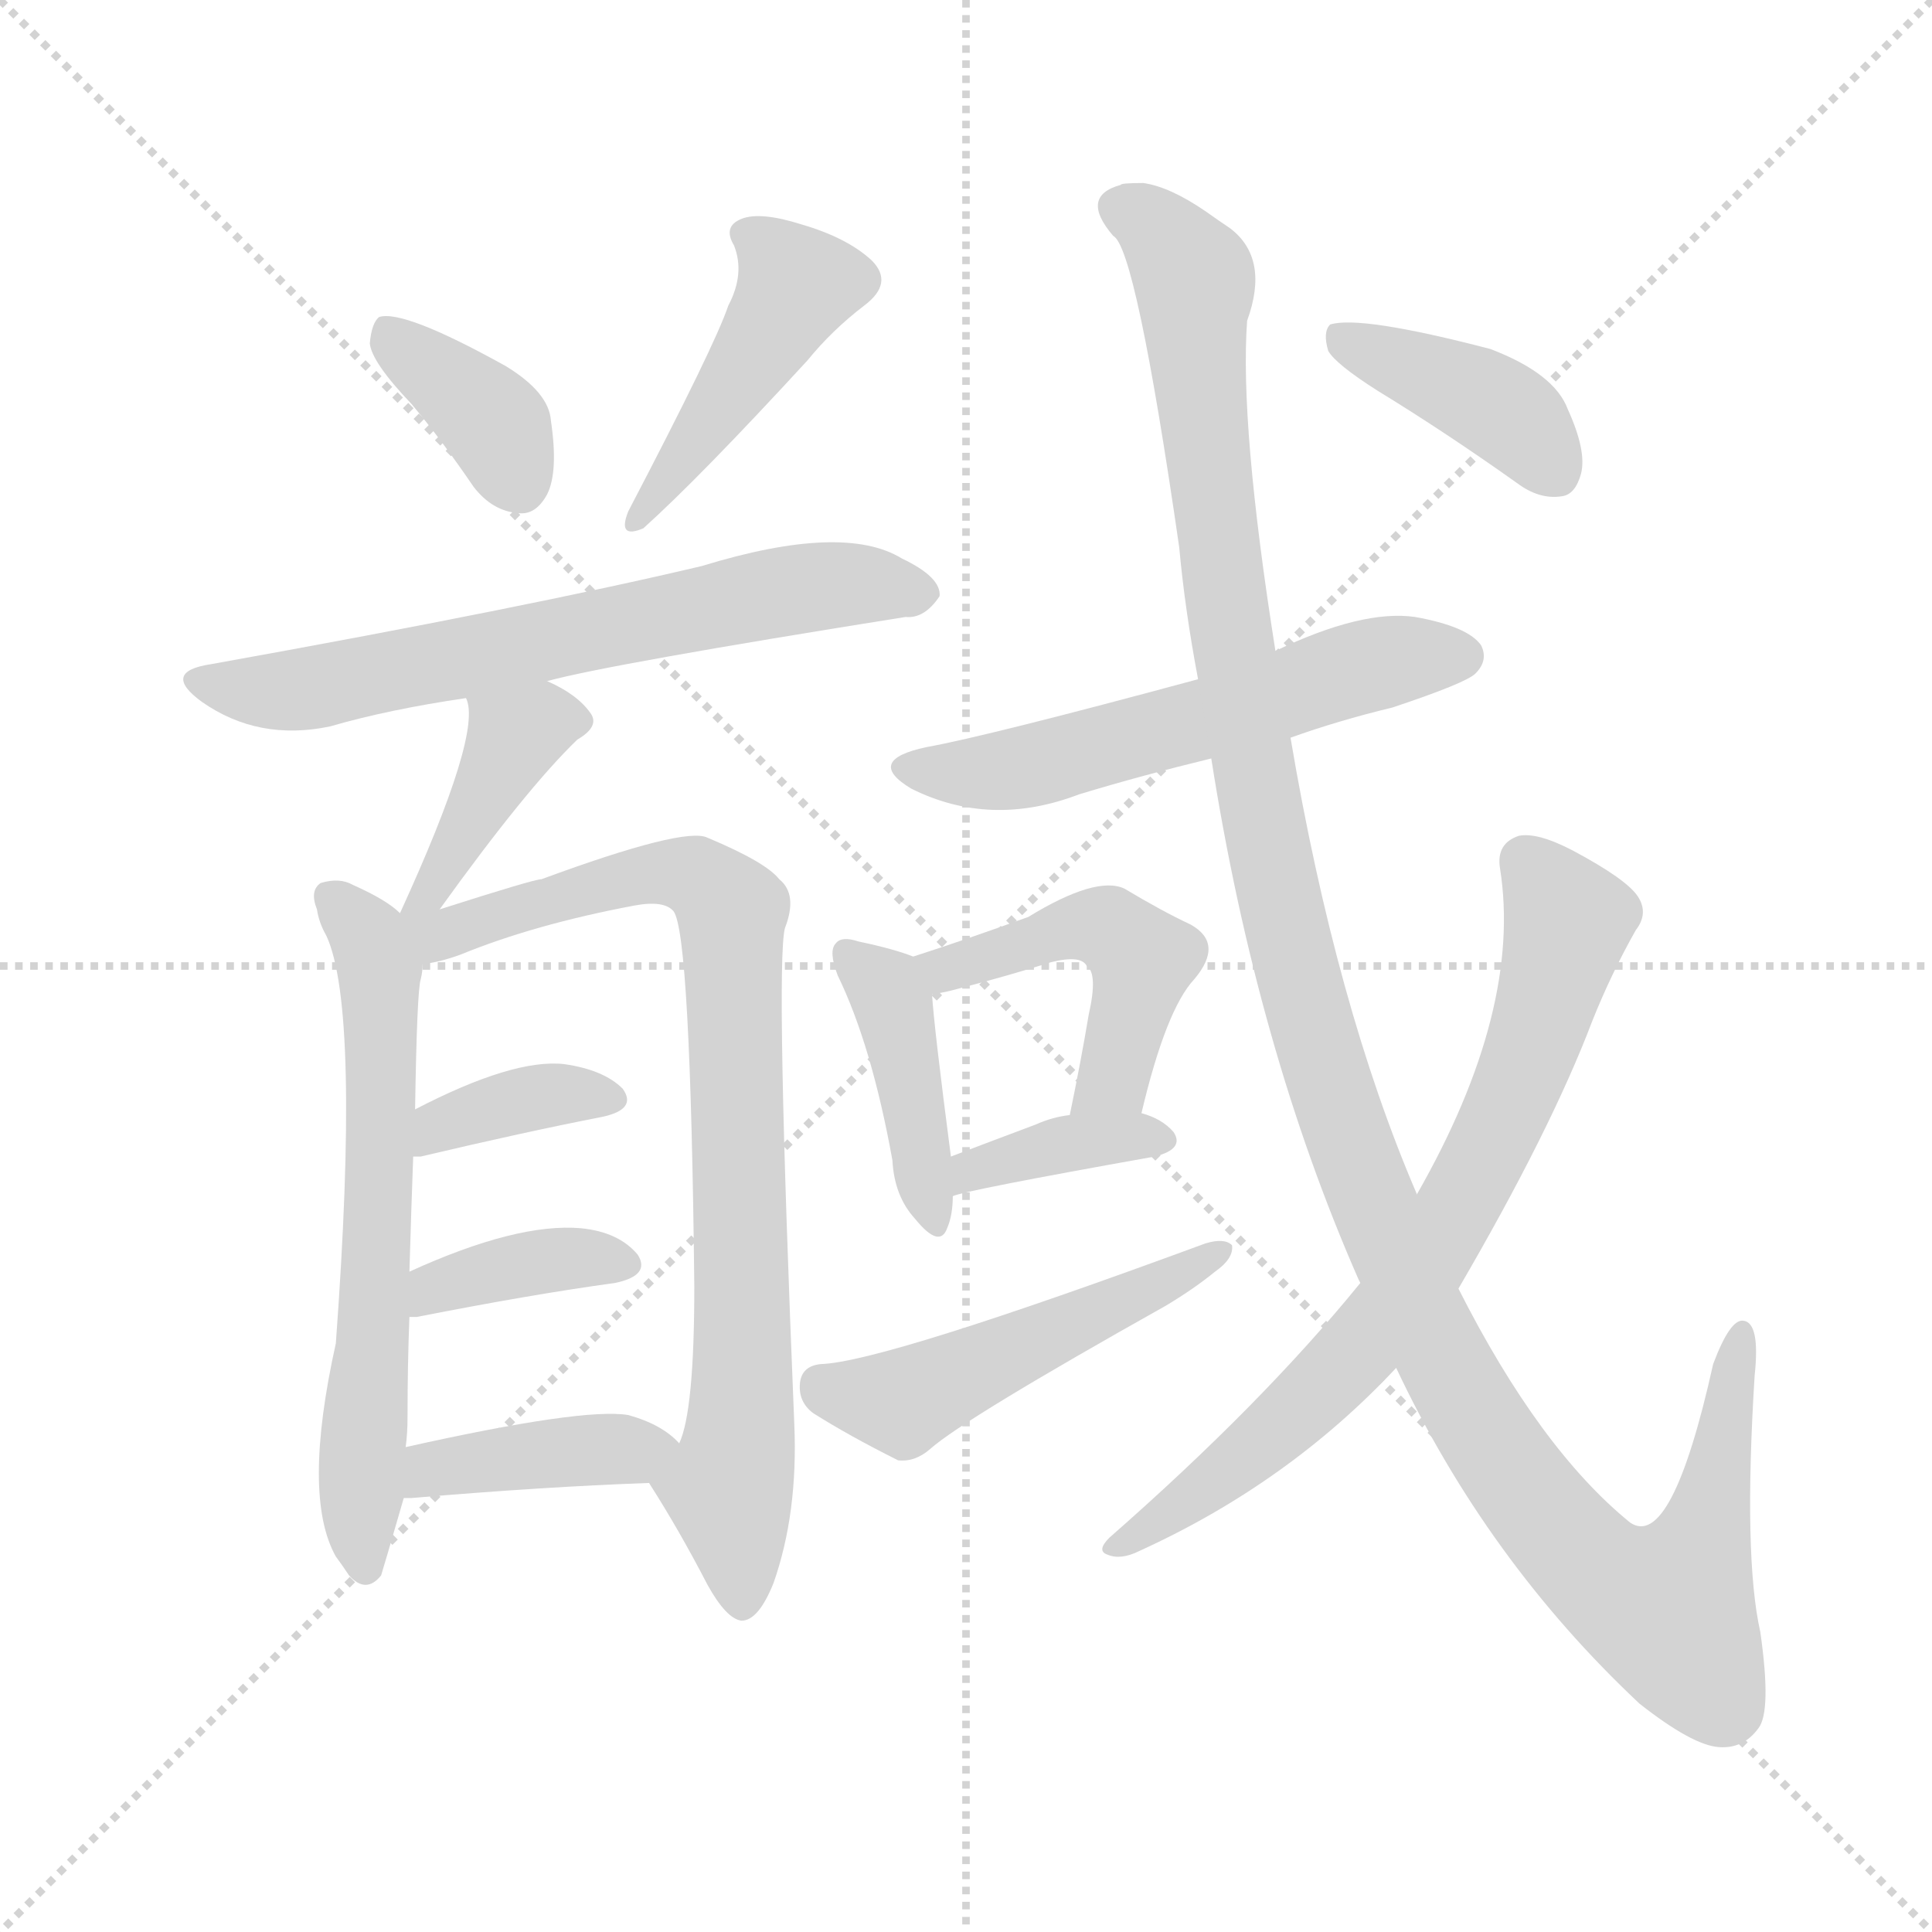 <svg version="1.1" viewBox="0 0 1024 1024" xmlns="http://www.w3.org/2000/svg">
  <g stroke="lightgray" stroke-dasharray="1,1" stroke-width="1" transform="scale(4, 4)">
    <line x1="0" y1="0" x2="256" y2="256"></line>
    <line x1="256" y1="0" x2="0" y2="256"></line>
    <line x1="128" y1="0" x2="128" y2="256"></line>
    <line x1="0" y1="128" x2="256" y2="128"></line>
  </g>
<g transform="scale(1, -1) translate(0, -900)">
   <style type="text/css">
    @keyframes keyframes0 {
      from {
       stroke: blue;
       stroke-dashoffset: 366;
       stroke-width: 128;
       }
       54% {
       animation-timing-function: step-end;
       stroke: blue;
       stroke-dashoffset: 0;
       stroke-width: 128;
       }
       to {
       stroke: black;
       stroke-width: 1024;
       }
       }
       #make-me-a-hanzi-animation-0 {
         animation: keyframes0 0.548s both;
         animation-delay: 0s;
         animation-timing-function: linear;
       }
    @keyframes keyframes1 {
      from {
       stroke: blue;
       stroke-dashoffset: 438;
       stroke-width: 128;
       }
       59% {
       animation-timing-function: step-end;
       stroke: blue;
       stroke-dashoffset: 0;
       stroke-width: 128;
       }
       to {
       stroke: black;
       stroke-width: 1024;
       }
       }
       #make-me-a-hanzi-animation-1 {
         animation: keyframes1 0.606s both;
         animation-delay: 0.548s;
         animation-timing-function: linear;
       }
    @keyframes keyframes2 {
      from {
       stroke: blue;
       stroke-dashoffset: 643;
       stroke-width: 128;
       }
       68% {
       animation-timing-function: step-end;
       stroke: blue;
       stroke-dashoffset: 0;
       stroke-width: 128;
       }
       to {
       stroke: black;
       stroke-width: 1024;
       }
       }
       #make-me-a-hanzi-animation-2 {
         animation: keyframes2 0.773s both;
         animation-delay: 1.154s;
         animation-timing-function: linear;
       }
    @keyframes keyframes3 {
      from {
       stroke: blue;
       stroke-dashoffset: 380;
       stroke-width: 128;
       }
       55% {
       animation-timing-function: step-end;
       stroke: blue;
       stroke-dashoffset: 0;
       stroke-width: 128;
       }
       to {
       stroke: black;
       stroke-width: 1024;
       }
       }
       #make-me-a-hanzi-animation-3 {
         animation: keyframes3 0.559s both;
         animation-delay: 1.928s;
         animation-timing-function: linear;
       }
    @keyframes keyframes4 {
      from {
       stroke: blue;
       stroke-dashoffset: 618;
       stroke-width: 128;
       }
       67% {
       animation-timing-function: step-end;
       stroke: blue;
       stroke-dashoffset: 0;
       stroke-width: 128;
       }
       to {
       stroke: black;
       stroke-width: 1024;
       }
       }
       #make-me-a-hanzi-animation-4 {
         animation: keyframes4 0.753s both;
         animation-delay: 2.487s;
         animation-timing-function: linear;
       }
    @keyframes keyframes5 {
      from {
       stroke: blue;
       stroke-dashoffset: 808;
       stroke-width: 128;
       }
       72% {
       animation-timing-function: step-end;
       stroke: blue;
       stroke-dashoffset: 0;
       stroke-width: 128;
       }
       to {
       stroke: black;
       stroke-width: 1024;
       }
       }
       #make-me-a-hanzi-animation-5 {
         animation: keyframes5 0.908s both;
         animation-delay: 3.24s;
         animation-timing-function: linear;
       }
    @keyframes keyframes6 {
      from {
       stroke: blue;
       stroke-dashoffset: 363;
       stroke-width: 128;
       }
       54% {
       animation-timing-function: step-end;
       stroke: blue;
       stroke-dashoffset: 0;
       stroke-width: 128;
       }
       to {
       stroke: black;
       stroke-width: 1024;
       }
       }
       #make-me-a-hanzi-animation-6 {
         animation: keyframes6 0.545s both;
         animation-delay: 4.147s;
         animation-timing-function: linear;
       }
    @keyframes keyframes7 {
      from {
       stroke: blue;
       stroke-dashoffset: 372;
       stroke-width: 128;
       }
       55% {
       animation-timing-function: step-end;
       stroke: blue;
       stroke-dashoffset: 0;
       stroke-width: 128;
       }
       to {
       stroke: black;
       stroke-width: 1024;
       }
       }
       #make-me-a-hanzi-animation-7 {
         animation: keyframes7 0.553s both;
         animation-delay: 4.693s;
         animation-timing-function: linear;
       }
    @keyframes keyframes8 {
      from {
       stroke: blue;
       stroke-dashoffset: 396;
       stroke-width: 128;
       }
       56% {
       animation-timing-function: step-end;
       stroke: blue;
       stroke-dashoffset: 0;
       stroke-width: 128;
       }
       to {
       stroke: black;
       stroke-width: 1024;
       }
       }
       #make-me-a-hanzi-animation-8 {
         animation: keyframes8 0.572s both;
         animation-delay: 5.245s;
         animation-timing-function: linear;
       }
    @keyframes keyframes9 {
      from {
       stroke: blue;
       stroke-dashoffset: 554;
       stroke-width: 128;
       }
       64% {
       animation-timing-function: step-end;
       stroke: blue;
       stroke-dashoffset: 0;
       stroke-width: 128;
       }
       to {
       stroke: black;
       stroke-width: 1024;
       }
       }
       #make-me-a-hanzi-animation-9 {
         animation: keyframes9 0.701s both;
         animation-delay: 5.818s;
         animation-timing-function: linear;
       }
    @keyframes keyframes10 {
      from {
       stroke: blue;
       stroke-dashoffset: 408;
       stroke-width: 128;
       }
       57% {
       animation-timing-function: step-end;
       stroke: blue;
       stroke-dashoffset: 0;
       stroke-width: 128;
       }
       to {
       stroke: black;
       stroke-width: 1024;
       }
       }
       #make-me-a-hanzi-animation-10 {
         animation: keyframes10 0.582s both;
         animation-delay: 6.519s;
         animation-timing-function: linear;
       }
    @keyframes keyframes11 {
      from {
       stroke: blue;
       stroke-dashoffset: 467;
       stroke-width: 128;
       }
       60% {
       animation-timing-function: step-end;
       stroke: blue;
       stroke-dashoffset: 0;
       stroke-width: 128;
       }
       to {
       stroke: black;
       stroke-width: 1024;
       }
       }
       #make-me-a-hanzi-animation-11 {
         animation: keyframes11 0.63s both;
         animation-delay: 7.101s;
         animation-timing-function: linear;
       }
    @keyframes keyframes12 {
      from {
       stroke: blue;
       stroke-dashoffset: 370;
       stroke-width: 128;
       }
       55% {
       animation-timing-function: step-end;
       stroke: blue;
       stroke-dashoffset: 0;
       stroke-width: 128;
       }
       to {
       stroke: black;
       stroke-width: 1024;
       }
       }
       #make-me-a-hanzi-animation-12 {
         animation: keyframes12 0.551s both;
         animation-delay: 7.731s;
         animation-timing-function: linear;
       }
    @keyframes keyframes13 {
      from {
       stroke: blue;
       stroke-dashoffset: 484;
       stroke-width: 128;
       }
       61% {
       animation-timing-function: step-end;
       stroke: blue;
       stroke-dashoffset: 0;
       stroke-width: 128;
       }
       to {
       stroke: black;
       stroke-width: 1024;
       }
       }
       #make-me-a-hanzi-animation-13 {
         animation: keyframes13 0.644s both;
         animation-delay: 8.282s;
         animation-timing-function: linear;
       }
    @keyframes keyframes14 {
      from {
       stroke: blue;
       stroke-dashoffset: 1236;
       stroke-width: 128;
       }
       80% {
       animation-timing-function: step-end;
       stroke: blue;
       stroke-dashoffset: 0;
       stroke-width: 128;
       }
       to {
       stroke: black;
       stroke-width: 1024;
       }
       }
       #make-me-a-hanzi-animation-14 {
         animation: keyframes14 1.256s both;
         animation-delay: 8.926s;
         animation-timing-function: linear;
       }
    @keyframes keyframes15 {
      from {
       stroke: blue;
       stroke-dashoffset: 718;
       stroke-width: 128;
       }
       70% {
       animation-timing-function: step-end;
       stroke: blue;
       stroke-dashoffset: 0;
       stroke-width: 128;
       }
       to {
       stroke: black;
       stroke-width: 1024;
       }
       }
       #make-me-a-hanzi-animation-15 {
         animation: keyframes15 0.834s both;
         animation-delay: 10.181s;
         animation-timing-function: linear;
       }
    @keyframes keyframes16 {
      from {
       stroke: blue;
       stroke-dashoffset: 392;
       stroke-width: 128;
       }
       56% {
       animation-timing-function: step-end;
       stroke: blue;
       stroke-dashoffset: 0;
       stroke-width: 128;
       }
       to {
       stroke: black;
       stroke-width: 1024;
       }
       }
       #make-me-a-hanzi-animation-16 {
         animation: keyframes16 0.569s both;
         animation-delay: 11.016s;
         animation-timing-function: linear;
       }
</style>
<path d="M 218.0 686.0 Q 234.0 667.0 251.0 642.0 Q 261.0 629.0 275.0 628.0 Q 284.0 627.0 290.0 638.0 Q 296.0 650.0 292.0 677.0 Q 291.0 692.0 268.0 706.0 Q 214.0 736.0 201.0 732.0 Q 197.0 729.0 196.0 718.0 Q 197.0 708.0 218.0 686.0 Z" fill="lightgray"></path> 
<path d="M 386.0 738.0 Q 379.0 717.0 333.0 629.0 Q 327.0 614.0 341.0 620.0 Q 371.0 647.0 428.0 709.0 Q 441.0 725.0 458.0 738.0 Q 474.0 750.0 462.0 762.0 Q 449.0 774.0 425.0 781.0 Q 403.0 788.0 393.0 784.0 Q 383.0 780.0 389.0 770.0 Q 395.0 755.0 386.0 738.0 Z" fill="lightgray"></path> 
<path d="M 290.0 539.0 Q 323.0 548.0 480.0 573.0 Q 490.0 572.0 498.0 584.0 Q 499.0 594.0 478.0 604.0 Q 447.0 623.0 372.0 600.0 Q 279.0 578.0 112.0 548.0 Q 85.0 544.0 107.0 528.0 Q 137.0 507.0 175.0 515.0 Q 206.0 524.0 247.0 530.0 L 290.0 539.0 Z" fill="lightgray"></path> 
<path d="M 233.0 418.0 Q 279.0 482.0 306.0 508.0 Q 318.0 515.0 313.0 522.0 Q 306.0 532.0 290.0 539.0 C 263.0 552.0 239.0 559.0 247.0 530.0 Q 256.0 512.0 212.0 416.0 C 200.0 389.0 215.0 394.0 233.0 418.0 Z" fill="lightgray"></path> 
<path d="M 212.0 416.0 Q 205.0 423.0 187.0 431.0 Q 180.0 435.0 170.0 432.0 Q 164.0 428.0 168.0 418.0 Q 169.0 411.0 173.0 404.0 Q 191.0 365.0 178.0 188.0 Q 160.0 107.0 178.0 75.0 Q 181.0 71.0 185.0 65.0 Q 194.0 55.0 202.0 65.0 Q 203.0 68.0 214.0 106.0 L 215.0 133.0 Q 216.0 140.0 216.0 149.0 Q 216.0 177.0 217.0 202.0 L 217.0 226.0 Q 218.0 260.0 219.0 287.0 L 220.0 312.0 Q 221.0 375.0 223.0 381.0 Q 224.0 385.0 224.0 389.0 C 226.0 405.0 226.0 405.0 212.0 416.0 Z" fill="lightgray"></path> 
<path d="M 344.0 114.0 Q 360.0 89.0 375.0 60.0 Q 385.0 42.0 393.0 41.0 Q 402.0 41.0 410.0 61.0 Q 423.0 98.0 421.0 145.0 Q 411.0 388.0 416.0 408.0 Q 423.0 426.0 413.0 434.0 Q 406.0 443.0 375.0 456.0 Q 363.0 462.0 287.0 434.0 Q 283.0 434.0 233.0 418.0 C 204.0 409.0 184.0 380.0 224.0 389.0 Q 233.0 390.0 244.0 394.0 Q 283.0 410.0 336.0 420.0 Q 352.0 423.0 357.0 417.0 Q 366.0 405.0 368.0 218.0 Q 368.0 152.0 360.0 135.0 C 352.0 106.0 337.0 126.0 344.0 114.0 Z" fill="lightgray"></path> 
<path d="M 219.0 287.0 Q 220.0 287.0 223.0 287.0 Q 278.0 300.0 319.0 308.0 Q 338.0 312.0 330.0 323.0 Q 320.0 333.0 299.0 336.0 Q 272.0 339.0 220.0 312.0 C 193.0 298.0 189.0 287.0 219.0 287.0 Z" fill="lightgray"></path> 
<path d="M 217.0 202.0 Q 218.0 202.0 221.0 202.0 Q 282.0 214.0 326.0 220.0 Q 345.0 224.0 338.0 235.0 Q 328.0 247.0 308.0 249.0 Q 274.0 252.0 217.0 226.0 C 190.0 214.0 187.0 202.0 217.0 202.0 Z" fill="lightgray"></path> 
<path d="M 214.0 106.0 Q 215.0 106.0 218.0 106.0 Q 288.0 112.0 344.0 114.0 C 374.0 115.0 380.0 115.0 360.0 135.0 Q 351.0 145.0 333.0 150.0 Q 309.0 154.0 215.0 133.0 C 186.0 126.0 184.0 105.0 214.0 106.0 Z" fill="lightgray"></path> 
<path d="M 684.0 509.0 Q 709.0 518.0 738.0 525.0 Q 777.0 538.0 782.0 543.0 Q 789.0 550.0 785.0 558.0 Q 778.0 568.0 750.0 573.0 Q 722.0 577.0 676.0 555.0 L 635.0 540.0 Q 524.0 510.0 491.0 504.0 Q 458.0 497.0 483.0 482.0 Q 525.0 461.0 572.0 479.0 Q 605.0 489.0 642.0 498.0 L 684.0 509.0 Z" fill="lightgray"></path> 
<path d="M 484.0 393.0 Q 474.0 397.0 455.0 401.0 Q 446.0 404.0 443.0 400.0 Q 439.0 396.0 444.0 383.0 Q 462.0 346.0 473.0 285.0 Q 474.0 266.0 485.0 254.0 Q 498.0 238.0 502.0 249.0 Q 505.0 256.0 505.0 266.0 L 504.0 287.0 Q 495.0 356.0 494.0 373.0 C 493.0 390.0 493.0 390.0 484.0 393.0 Z" fill="lightgray"></path> 
<path d="M 605.0 310.0 Q 618.0 365.0 633.0 381.0 Q 649.0 400.0 631.0 410.0 Q 616.0 417.0 596.0 429.0 Q 581.0 436.0 545.0 414.0 Q 512.0 402.0 484.0 393.0 C 455.0 384.0 464.0 368.0 494.0 373.0 Q 501.0 374.0 508.0 376.0 Q 535.0 383.0 557.0 390.0 Q 573.0 394.0 576.0 388.0 Q 582.0 384.0 577.0 362.0 Q 573.0 338.0 567.0 309.0 C 561.0 280.0 598.0 281.0 605.0 310.0 Z" fill="lightgray"></path> 
<path d="M 505.0 266.0 Q 511.0 269.0 612.0 287.0 Q 628.0 291.0 622.0 300.0 Q 616.0 307.0 605.0 310.0 L 567.0 309.0 Q 558.0 308.0 549.0 304.0 Q 525.0 295.0 504.0 287.0 C 476.0 276.0 476.0 257.0 505.0 266.0 Z" fill="lightgray"></path> 
<path d="M 435.0 177.0 Q 425.0 176.0 424.0 167.0 Q 423.0 157.0 431.0 151.0 Q 450.0 139.0 476.0 126.0 Q 485.0 125.0 493.0 132.0 Q 511.0 148.0 618.0 208.0 Q 633.0 217.0 644.0 226.0 Q 654.0 233.0 653.0 240.0 Q 649.0 244.0 639.0 241.0 Q 468.0 178.0 435.0 177.0 Z" fill="lightgray"></path> 
<path d="M 740.0 175.0 Q 788.0 73.0 869.0 -3.0 Q 897.0 -25.0 911.0 -26.0 Q 924.0 -27.0 932.0 -16.0 Q 939.0 -7.0 933.0 35.0 Q 924.0 75.0 930.0 171.0 Q 933.0 199.0 924.0 200.0 Q 917.0 201.0 908.0 177.0 Q 886.0 78.0 864.0 93.0 Q 816.0 132.0 773.0 217.0 L 751.0 267.0 Q 708.0 367.0 684.0 509.0 L 676.0 555.0 Q 657.0 675.0 661.0 730.0 Q 673.0 763.0 652.0 779.0 Q 646.0 783.0 639.0 788.0 Q 620.0 801.0 606.0 803.0 Q 594.0 803.0 594.0 802.0 Q 572.0 796.0 590.0 775.0 Q 602.0 769.0 625.0 610.0 Q 628.0 577.0 635.0 540.0 L 642.0 498.0 Q 666.0 345.0 720.0 222.0 L 721.0 220.0 L 740.0 175.0 Z" fill="lightgray"></path> 
<path d="M 721.0 220.0 Q 669.0 156.0 588.0 85.0 Q 581.0 78.0 587.0 76.0 Q 594.0 73.0 604.0 78.0 Q 683.0 114.0 740.0 175.0 L 773.0 217.0 Q 822.0 301.0 844.0 359.0 Q 854.0 384.0 867.0 407.0 Q 874.0 416.0 868.0 425.0 Q 862.0 434.0 834.0 449.0 Q 815.0 459.0 805.0 457.0 Q 793.0 453.0 795.0 440.0 Q 807.0 365.0 751.0 267.0 L 721.0 220.0 Z" fill="lightgray"></path> 
<path d="M 730.0 693.0 Q 766.0 671.0 804.0 644.0 Q 816.0 635.0 828.0 637.0 Q 835.0 638.0 838.0 649.0 Q 841.0 661.0 831.0 683.0 Q 824.0 702.0 790.0 715.0 Q 721.0 733.0 705.0 728.0 Q 701.0 724.0 704.0 714.0 Q 708.0 707.0 730.0 693.0 Z" fill="lightgray"></path> 
      <clipPath id="make-me-a-hanzi-clip-0">
      <path d="M 218.0 686.0 Q 234.0 667.0 251.0 642.0 Q 261.0 629.0 275.0 628.0 Q 284.0 627.0 290.0 638.0 Q 296.0 650.0 292.0 677.0 Q 291.0 692.0 268.0 706.0 Q 214.0 736.0 201.0 732.0 Q 197.0 729.0 196.0 718.0 Q 197.0 708.0 218.0 686.0 Z" fill="lightgray"></path>
      </clipPath>
      <path clip-path="url(#make-me-a-hanzi-clip-0)" d="M 205.0 723.0 L 259.0 680.0 L 276.0 643.0 " fill="none" id="make-me-a-hanzi-animation-0" stroke-dasharray="238 476" stroke-linecap="round"></path>

      <clipPath id="make-me-a-hanzi-clip-1">
      <path d="M 386.0 738.0 Q 379.0 717.0 333.0 629.0 Q 327.0 614.0 341.0 620.0 Q 371.0 647.0 428.0 709.0 Q 441.0 725.0 458.0 738.0 Q 474.0 750.0 462.0 762.0 Q 449.0 774.0 425.0 781.0 Q 403.0 788.0 393.0 784.0 Q 383.0 780.0 389.0 770.0 Q 395.0 755.0 386.0 738.0 Z" fill="lightgray"></path>
      </clipPath>
      <path clip-path="url(#make-me-a-hanzi-clip-1)" d="M 399.0 775.0 L 421.0 746.0 L 356.0 647.0 L 342.0 638.0 L 341.0 628.0 " fill="none" id="make-me-a-hanzi-animation-1" stroke-dasharray="310 620" stroke-linecap="round"></path>

      <clipPath id="make-me-a-hanzi-clip-2">
      <path d="M 290.0 539.0 Q 323.0 548.0 480.0 573.0 Q 490.0 572.0 498.0 584.0 Q 499.0 594.0 478.0 604.0 Q 447.0 623.0 372.0 600.0 Q 279.0 578.0 112.0 548.0 Q 85.0 544.0 107.0 528.0 Q 137.0 507.0 175.0 515.0 Q 206.0 524.0 247.0 530.0 L 290.0 539.0 Z" fill="lightgray"></path>
      </clipPath>
      <path clip-path="url(#make-me-a-hanzi-clip-2)" d="M 107.0 539.0 L 132.0 534.0 L 176.0 537.0 L 437.0 590.0 L 488.0 585.0 " fill="none" id="make-me-a-hanzi-animation-2" stroke-dasharray="515 1030" stroke-linecap="round"></path>

      <clipPath id="make-me-a-hanzi-clip-3">
      <path d="M 233.0 418.0 Q 279.0 482.0 306.0 508.0 Q 318.0 515.0 313.0 522.0 Q 306.0 532.0 290.0 539.0 C 263.0 552.0 239.0 559.0 247.0 530.0 Q 256.0 512.0 212.0 416.0 C 200.0 389.0 215.0 394.0 233.0 418.0 Z" fill="lightgray"></path>
      </clipPath>
      <path clip-path="url(#make-me-a-hanzi-clip-3)" d="M 301.0 519.0 L 273.0 511.0 L 227.0 428.0 " fill="none" id="make-me-a-hanzi-animation-3" stroke-dasharray="252 504" stroke-linecap="round"></path>

      <clipPath id="make-me-a-hanzi-clip-4">
      <path d="M 212.0 416.0 Q 205.0 423.0 187.0 431.0 Q 180.0 435.0 170.0 432.0 Q 164.0 428.0 168.0 418.0 Q 169.0 411.0 173.0 404.0 Q 191.0 365.0 178.0 188.0 Q 160.0 107.0 178.0 75.0 Q 181.0 71.0 185.0 65.0 Q 194.0 55.0 202.0 65.0 Q 203.0 68.0 214.0 106.0 L 215.0 133.0 Q 216.0 140.0 216.0 149.0 Q 216.0 177.0 217.0 202.0 L 217.0 226.0 Q 218.0 260.0 219.0 287.0 L 220.0 312.0 Q 221.0 375.0 223.0 381.0 Q 224.0 385.0 224.0 389.0 C 226.0 405.0 226.0 405.0 212.0 416.0 Z" fill="lightgray"></path>
      </clipPath>
      <path clip-path="url(#make-me-a-hanzi-clip-4)" d="M 176.0 424.0 L 195.0 404.0 L 202.0 373.0 L 194.0 70.0 " fill="none" id="make-me-a-hanzi-animation-4" stroke-dasharray="490 980" stroke-linecap="round"></path>

      <clipPath id="make-me-a-hanzi-clip-5">
      <path d="M 344.0 114.0 Q 360.0 89.0 375.0 60.0 Q 385.0 42.0 393.0 41.0 Q 402.0 41.0 410.0 61.0 Q 423.0 98.0 421.0 145.0 Q 411.0 388.0 416.0 408.0 Q 423.0 426.0 413.0 434.0 Q 406.0 443.0 375.0 456.0 Q 363.0 462.0 287.0 434.0 Q 283.0 434.0 233.0 418.0 C 204.0 409.0 184.0 380.0 224.0 389.0 Q 233.0 390.0 244.0 394.0 Q 283.0 410.0 336.0 420.0 Q 352.0 423.0 357.0 417.0 Q 366.0 405.0 368.0 218.0 Q 368.0 152.0 360.0 135.0 C 352.0 106.0 337.0 126.0 344.0 114.0 Z" fill="lightgray"></path>
      </clipPath>
      <path clip-path="url(#make-me-a-hanzi-clip-5)" d="M 218.0 411.0 L 235.0 404.0 L 302.0 429.0 L 357.0 438.0 L 375.0 432.0 L 388.0 417.0 L 395.0 158.0 L 386.0 111.0 L 393.0 51.0 " fill="none" id="make-me-a-hanzi-animation-5" stroke-dasharray="680 1360" stroke-linecap="round"></path>

      <clipPath id="make-me-a-hanzi-clip-6">
      <path d="M 219.0 287.0 Q 220.0 287.0 223.0 287.0 Q 278.0 300.0 319.0 308.0 Q 338.0 312.0 330.0 323.0 Q 320.0 333.0 299.0 336.0 Q 272.0 339.0 220.0 312.0 C 193.0 298.0 189.0 287.0 219.0 287.0 Z" fill="lightgray"></path>
      </clipPath>
      <path clip-path="url(#make-me-a-hanzi-clip-6)" d="M 221.0 293.0 L 234.0 305.0 L 276.0 317.0 L 322.0 317.0 " fill="none" id="make-me-a-hanzi-animation-6" stroke-dasharray="235 470" stroke-linecap="round"></path>

      <clipPath id="make-me-a-hanzi-clip-7">
      <path d="M 217.0 202.0 Q 218.0 202.0 221.0 202.0 Q 282.0 214.0 326.0 220.0 Q 345.0 224.0 338.0 235.0 Q 328.0 247.0 308.0 249.0 Q 274.0 252.0 217.0 226.0 C 190.0 214.0 187.0 202.0 217.0 202.0 Z" fill="lightgray"></path>
      </clipPath>
      <path clip-path="url(#make-me-a-hanzi-clip-7)" d="M 219.0 208.0 L 231.0 219.0 L 265.0 228.0 L 311.0 234.0 L 329.0 230.0 " fill="none" id="make-me-a-hanzi-animation-7" stroke-dasharray="244 488" stroke-linecap="round"></path>

      <clipPath id="make-me-a-hanzi-clip-8">
      <path d="M 214.0 106.0 Q 215.0 106.0 218.0 106.0 Q 288.0 112.0 344.0 114.0 C 374.0 115.0 380.0 115.0 360.0 135.0 Q 351.0 145.0 333.0 150.0 Q 309.0 154.0 215.0 133.0 C 186.0 126.0 184.0 105.0 214.0 106.0 Z" fill="lightgray"></path>
      </clipPath>
      <path clip-path="url(#make-me-a-hanzi-clip-8)" d="M 216.0 113.0 L 226.0 115.0 L 230.0 123.0 L 350.0 134.0 " fill="none" id="make-me-a-hanzi-animation-8" stroke-dasharray="268 536" stroke-linecap="round"></path>

      <clipPath id="make-me-a-hanzi-clip-9">
      <path d="M 684.0 509.0 Q 709.0 518.0 738.0 525.0 Q 777.0 538.0 782.0 543.0 Q 789.0 550.0 785.0 558.0 Q 778.0 568.0 750.0 573.0 Q 722.0 577.0 676.0 555.0 L 635.0 540.0 Q 524.0 510.0 491.0 504.0 Q 458.0 497.0 483.0 482.0 Q 525.0 461.0 572.0 479.0 Q 605.0 489.0 642.0 498.0 L 684.0 509.0 Z" fill="lightgray"></path>
      </clipPath>
      <path clip-path="url(#make-me-a-hanzi-clip-9)" d="M 484.0 494.0 L 533.0 491.0 L 723.0 547.0 L 774.0 552.0 " fill="none" id="make-me-a-hanzi-animation-9" stroke-dasharray="426 852" stroke-linecap="round"></path>

      <clipPath id="make-me-a-hanzi-clip-10">
      <path d="M 484.0 393.0 Q 474.0 397.0 455.0 401.0 Q 446.0 404.0 443.0 400.0 Q 439.0 396.0 444.0 383.0 Q 462.0 346.0 473.0 285.0 Q 474.0 266.0 485.0 254.0 Q 498.0 238.0 502.0 249.0 Q 505.0 256.0 505.0 266.0 L 504.0 287.0 Q 495.0 356.0 494.0 373.0 C 493.0 390.0 493.0 390.0 484.0 393.0 Z" fill="lightgray"></path>
      </clipPath>
      <path clip-path="url(#make-me-a-hanzi-clip-10)" d="M 449.0 395.0 L 473.0 368.0 L 494.0 254.0 " fill="none" id="make-me-a-hanzi-animation-10" stroke-dasharray="280 560" stroke-linecap="round"></path>

      <clipPath id="make-me-a-hanzi-clip-11">
      <path d="M 605.0 310.0 Q 618.0 365.0 633.0 381.0 Q 649.0 400.0 631.0 410.0 Q 616.0 417.0 596.0 429.0 Q 581.0 436.0 545.0 414.0 Q 512.0 402.0 484.0 393.0 C 455.0 384.0 464.0 368.0 494.0 373.0 Q 501.0 374.0 508.0 376.0 Q 535.0 383.0 557.0 390.0 Q 573.0 394.0 576.0 388.0 Q 582.0 384.0 577.0 362.0 Q 573.0 338.0 567.0 309.0 C 561.0 280.0 598.0 281.0 605.0 310.0 Z" fill="lightgray"></path>
      </clipPath>
      <path clip-path="url(#make-me-a-hanzi-clip-11)" d="M 491.0 390.0 L 512.0 388.0 L 575.0 410.0 L 591.0 406.0 L 605.0 391.0 L 603.0 378.0 L 591.0 329.0 L 573.0 315.0 " fill="none" id="make-me-a-hanzi-animation-11" stroke-dasharray="339 678" stroke-linecap="round"></path>

      <clipPath id="make-me-a-hanzi-clip-12">
      <path d="M 505.0 266.0 Q 511.0 269.0 612.0 287.0 Q 628.0 291.0 622.0 300.0 Q 616.0 307.0 605.0 310.0 L 567.0 309.0 Q 558.0 308.0 549.0 304.0 Q 525.0 295.0 504.0 287.0 C 476.0 276.0 476.0 257.0 505.0 266.0 Z" fill="lightgray"></path>
      </clipPath>
      <path clip-path="url(#make-me-a-hanzi-clip-12)" d="M 505.0 271.0 L 515.0 280.0 L 558.0 292.0 L 614.0 296.0 " fill="none" id="make-me-a-hanzi-animation-12" stroke-dasharray="242 484" stroke-linecap="round"></path>

      <clipPath id="make-me-a-hanzi-clip-13">
      <path d="M 435.0 177.0 Q 425.0 176.0 424.0 167.0 Q 423.0 157.0 431.0 151.0 Q 450.0 139.0 476.0 126.0 Q 485.0 125.0 493.0 132.0 Q 511.0 148.0 618.0 208.0 Q 633.0 217.0 644.0 226.0 Q 654.0 233.0 653.0 240.0 Q 649.0 244.0 639.0 241.0 Q 468.0 178.0 435.0 177.0 Z" fill="lightgray"></path>
      </clipPath>
      <path clip-path="url(#make-me-a-hanzi-clip-13)" d="M 437.0 164.0 L 478.0 157.0 L 602.0 212.0 L 646.0 238.0 " fill="none" id="make-me-a-hanzi-animation-13" stroke-dasharray="356 712" stroke-linecap="round"></path>

      <clipPath id="make-me-a-hanzi-clip-14">
      <path d="M 740.0 175.0 Q 788.0 73.0 869.0 -3.0 Q 897.0 -25.0 911.0 -26.0 Q 924.0 -27.0 932.0 -16.0 Q 939.0 -7.0 933.0 35.0 Q 924.0 75.0 930.0 171.0 Q 933.0 199.0 924.0 200.0 Q 917.0 201.0 908.0 177.0 Q 886.0 78.0 864.0 93.0 Q 816.0 132.0 773.0 217.0 L 751.0 267.0 Q 708.0 367.0 684.0 509.0 L 676.0 555.0 Q 657.0 675.0 661.0 730.0 Q 673.0 763.0 652.0 779.0 Q 646.0 783.0 639.0 788.0 Q 620.0 801.0 606.0 803.0 Q 594.0 803.0 594.0 802.0 Q 572.0 796.0 590.0 775.0 Q 602.0 769.0 625.0 610.0 Q 628.0 577.0 635.0 540.0 L 642.0 498.0 Q 666.0 345.0 720.0 222.0 L 721.0 220.0 L 740.0 175.0 Z" fill="lightgray"></path>
      </clipPath>
      <path clip-path="url(#make-me-a-hanzi-clip-14)" d="M 595.0 788.0 L 613.0 779.0 L 633.0 752.0 L 642.0 627.0 L 667.0 476.0 L 698.0 349.0 L 727.0 264.0 L 765.0 178.0 L 796.0 126.0 L 844.0 68.0 L 884.0 47.0 L 904.0 89.0 L 923.0 193.0 " fill="none" id="make-me-a-hanzi-animation-14" stroke-dasharray="1108 2216" stroke-linecap="round"></path>

      <clipPath id="make-me-a-hanzi-clip-15">
      <path d="M 721.0 220.0 Q 669.0 156.0 588.0 85.0 Q 581.0 78.0 587.0 76.0 Q 594.0 73.0 604.0 78.0 Q 683.0 114.0 740.0 175.0 L 773.0 217.0 Q 822.0 301.0 844.0 359.0 Q 854.0 384.0 867.0 407.0 Q 874.0 416.0 868.0 425.0 Q 862.0 434.0 834.0 449.0 Q 815.0 459.0 805.0 457.0 Q 793.0 453.0 795.0 440.0 Q 807.0 365.0 751.0 267.0 L 721.0 220.0 Z" fill="lightgray"></path>
      </clipPath>
      <path clip-path="url(#make-me-a-hanzi-clip-15)" d="M 808.0 444.0 L 831.0 412.0 L 810.0 338.0 L 769.0 252.0 L 700.0 163.0 L 620.0 97.0 L 591.0 80.0 " fill="none" id="make-me-a-hanzi-animation-15" stroke-dasharray="590 1180" stroke-linecap="round"></path>

      <clipPath id="make-me-a-hanzi-clip-16">
      <path d="M 730.0 693.0 Q 766.0 671.0 804.0 644.0 Q 816.0 635.0 828.0 637.0 Q 835.0 638.0 838.0 649.0 Q 841.0 661.0 831.0 683.0 Q 824.0 702.0 790.0 715.0 Q 721.0 733.0 705.0 728.0 Q 701.0 724.0 704.0 714.0 Q 708.0 707.0 730.0 693.0 Z" fill="lightgray"></path>
      </clipPath>
      <path clip-path="url(#make-me-a-hanzi-clip-16)" d="M 710.0 721.0 L 797.0 682.0 L 823.0 651.0 " fill="none" id="make-me-a-hanzi-animation-16" stroke-dasharray="264 528" stroke-linecap="round"></path>

</g>
</svg>
